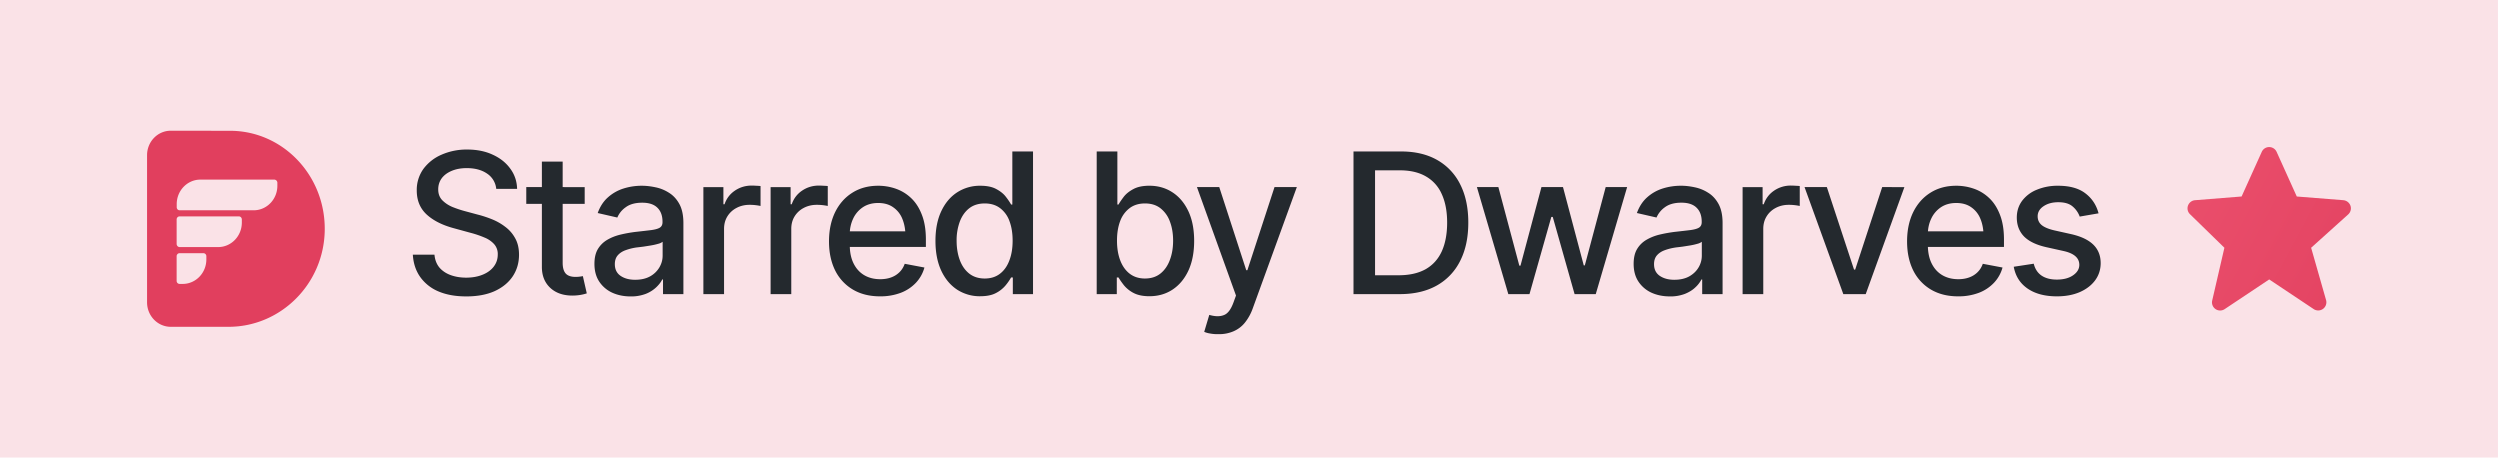 <svg xmlns="http://www.w3.org/2000/svg" width="153" height="28" fill="none"><path fill="#E13F5E" fill-opacity=".15" d="M0 0h152.874v28H0z"/><g clip-path="url(#a)"><path fill="#E13F5E" fill-rule="evenodd" d="M9 18.5c0 .829.649 1.5 1.45 1.5h3.544c3.184 0 5.839-2.624 5.88-5.919.043-3.347-2.568-6.077-5.795-6.077L10.45 8C9.649 8 9 8.671 9 9.5zm1.993-1.124h.186c.802 0 1.45-.671 1.45-1.5v-.193a.184.184 0 0 0-.182-.189h-1.454a.184.184 0 0 0-.183.189v1.505c0 .105.08.188.183.188m0-4.506h4.532c.801 0 1.45-.671 1.45-1.5v-.18a.193.193 0 0 0-.19-.198h-4.52c-.802 0-1.45.672-1.45 1.5v.19c0 .105.08.188.178.188m2.357 2.251h-2.357c-.098 0-.178-.083-.183-.189v-1.5c0-.106.08-.189.183-.189h3.625c.101 0 .182.083.182.189v.188c0 .83-.649 1.501-1.45 1.501" clip-rule="evenodd"/><path fill="#24292E" d="M28.536 18.14q-.98.001-1.7-.304a2.6 2.6 0 0 1-1.119-.885q-.405-.575-.451-1.365h1.324q.042.474.305.791.27.31.697.463.428.152.938.152.556 0 .996-.176.44-.175.685-.492.252-.323.252-.75a.9.9 0 0 0-.222-.633 1.6 1.6 0 0 0-.592-.404 6 6 0 0 0-.844-.287l-1.025-.281q-1.055-.282-1.664-.838-.61-.562-.61-1.47a2.2 2.2 0 0 1 .404-1.32 2.7 2.7 0 0 1 1.108-.872 3.8 3.8 0 0 1 1.576-.317q.89 0 1.565.317.68.31 1.072.855.398.54.416 1.236H30.37a1.26 1.26 0 0 0-.563-.937q-.486-.334-1.242-.334-.527 0-.926.17-.393.165-.61.457-.21.293-.21.674 0 .41.252.668.258.258.62.41.37.147.71.24l.85.229q.416.105.855.281.44.176.814.463.38.281.61.703.234.415.234 1.008 0 .732-.38 1.312-.382.575-1.102.909-.72.327-1.747.328m7.248-6.69v1.025h-3.575v-1.026zm-2.62-1.56h1.272v6.188q0 .451.187.662.188.205.604.205.1 0 .21-.011.118-.012.235-.036l.24 1.055q-.193.064-.421.1a3 3 0 0 1-.457.035q-.85 0-1.36-.475-.51-.48-.51-1.277zm5.432 8.25q-.621 0-1.125-.228a1.9 1.9 0 0 1-.797-.68q-.293-.444-.293-1.084 0-.555.211-.908.217-.357.58-.568t.809-.317.914-.164q.592-.065.955-.11.363-.048.527-.147.17-.105.17-.334v-.03q0-.556-.316-.861-.31-.305-.926-.305-.639 0-1.014.281a1.47 1.47 0 0 0-.51.627l-1.2-.275q.216-.598.626-.96.416-.37.95-.54a3.7 3.7 0 0 1 1.125-.17q.392 0 .832.094.44.088.826.334.392.24.639.691.246.452.246 1.166V18h-1.248v-.896h-.047q-.117.24-.37.48a2 2 0 0 1-.632.398 2.5 2.5 0 0 1-.932.159m.276-1.019q.533 0 .908-.205a1.5 1.5 0 0 0 .574-.55q.2-.341.2-.721v-.85a.7.7 0 0 1-.265.123 4 4 0 0 1-.439.1q-.246.04-.48.076-.235.03-.393.047a3.3 3.3 0 0 0-.674.164q-.305.105-.492.316-.182.206-.182.545 0 .474.352.715.351.24.89.24m4.177.879v-6.55h1.225v1.048h.07q.181-.527.633-.832.457-.31 1.031-.31.117 0 .276.011.164.006.263.018v1.219a3.267 3.267 0 0 0-.668-.07q-.45 0-.808.193-.352.187-.557.521-.2.329-.2.762V18zm4.114 0v-6.55h1.224v1.048h.07q.182-.527.633-.832.458-.31 1.031-.31.118 0 .276.011.164.006.264.018v1.219a3.264 3.264 0 0 0-.668-.07q-.451 0-.809.193a1.43 1.43 0 0 0-.557.521q-.2.329-.199.762V18zm6.697.135q-.961 0-1.664-.416a2.8 2.8 0 0 1-1.084-1.172q-.375-.762-.375-1.776 0-1.007.369-1.775.375-.768 1.049-1.195.68-.434 1.593-.434.557 0 1.079.182a2.6 2.6 0 0 1 .937.574q.416.393.656 1.02.246.627.246 1.511v.457h-5.209v-.955h4.553l-.592.317q0-.604-.187-1.067a1.56 1.56 0 0 0-.563-.72q-.368-.264-.92-.264-.55 0-.943.263a1.7 1.7 0 0 0-.592.698 2.2 2.2 0 0 0-.205.949v.65q0 .674.235 1.143t.65.715q.421.246.978.246.364 0 .657-.105.298-.105.515-.317.217-.21.328-.521l1.207.228q-.146.527-.515.926a2.5 2.5 0 0 1-.932.621 3.5 3.5 0 0 1-1.271.217m6.135-.006a2.54 2.54 0 0 1-1.418-.404q-.621-.411-.973-1.166-.352-.762-.352-1.817 0-1.065.358-1.822.357-.756.978-1.154a2.55 2.55 0 0 1 1.407-.399q.615 0 .984.205.375.2.58.469.21.27.322.475h.076V9.27h1.266V18h-1.236v-1.02h-.106a3.3 3.3 0 0 1-.328.475 1.9 1.9 0 0 1-.592.475q-.369.2-.966.199m.275-1.084q.551 0 .931-.293.381-.293.575-.814.2-.522.199-1.208 0-.685-.193-1.195a1.7 1.7 0 0 0-.575-.797q-.38-.287-.937-.287-.574 0-.955.299-.38.299-.574.815a3.3 3.3 0 0 0-.194 1.165q0 .657.194 1.184.193.522.574.826.387.305.955.305m10.078 1.084q-.592 0-.973-.2a1.9 1.9 0 0 1-.591-.474q-.211-.27-.329-.474h-.105V18h-1.23V9.27h1.265v3.246h.07q.118-.205.323-.475.21-.27.586-.469.375-.204.978-.205.791 0 1.406.399.62.398.979 1.154.357.756.357 1.822 0 1.055-.351 1.817-.352.755-.973 1.166-.614.404-1.412.404m-.275-1.084q.568 0 .949-.305.38-.304.574-.826.2-.527.2-1.184 0-.65-.194-1.165a1.8 1.8 0 0 0-.574-.815q-.382-.3-.955-.299-.557 0-.938.287a1.74 1.74 0 0 0-.58.797q-.193.51-.193 1.195 0 .686.199 1.207.2.522.58.815.386.293.932.293m4.5 3.404a2.4 2.4 0 0 1-.522-.04 1.4 1.4 0 0 1-.351-.1l.31-1.038.088.024q.487.123.82-.018.34-.134.569-.756l.158-.433-2.39-6.639h1.365l1.652 5.086h.07L78 11.45h1.366l-2.696 7.418a3 3 0 0 1-.474.867 1.8 1.8 0 0 1-.692.534 2.2 2.2 0 0 1-.931.181M85.664 18h-2.156v-1.154h2.08q.996 0 1.659-.37.66-.375.99-1.095.328-.727.328-1.758 0-1.025-.328-1.74a2.3 2.3 0 0 0-.967-1.084q-.645-.375-1.6-.375h-2.209V9.27h2.291q1.284 0 2.203.521a3.48 3.48 0 0 1 1.413 1.5q.492.973.492 2.332 0 1.366-.498 2.344a3.5 3.5 0 0 1-1.43 1.506q-.937.527-2.268.527m-1.511-8.73V18h-1.319V9.27zM92.309 18l-1.922-6.55H91.7l1.283 4.81h.07l1.283-4.81h1.319l1.271 4.792h.065l1.277-4.793h1.312L97.66 18h-1.295l-1.336-4.723h-.088L93.604 18zm9.885.14q-.621 0-1.125-.228a1.9 1.9 0 0 1-.797-.68q-.293-.444-.293-1.084 0-.555.211-.908.216-.357.58-.568a3 3 0 0 1 .808-.317q.446-.105.915-.164.59-.065.955-.11.363-.048.527-.147.17-.105.17-.334v-.03q0-.556-.317-.861-.31-.305-.925-.305-.639 0-1.014.281a1.5 1.5 0 0 0-.51.627l-1.201-.275q.218-.598.627-.96.416-.37.949-.54.54-.17 1.125-.17.393 0 .832.094a2.4 2.4 0 0 1 .826.334q.393.24.639.691.246.452.246 1.166V18h-1.248v-.896h-.047a1.7 1.7 0 0 1-.369.48q-.246.24-.633.398a2.5 2.5 0 0 1-.931.159m.275-1.019q.533 0 .908-.205.375-.21.575-.55a1.4 1.4 0 0 0 .199-.721v-.85a.7.7 0 0 1-.264.123 4 4 0 0 1-.439.1l-.481.076q-.234.03-.392.047-.37.053-.674.164-.305.105-.492.316-.182.206-.182.545 0 .474.351.715.352.24.891.24m4.178.879v-6.55h1.224v1.048h.071q.181-.527.633-.832a1.8 1.8 0 0 1 1.031-.31q.117 0 .275.011.164.006.264.018v1.219a3.27 3.27 0 0 0-.668-.07q-.451 0-.809.193-.352.187-.556.521-.2.329-.2.762V18zm9.902-6.55L114.182 18h-1.371l-2.373-6.55h1.365l1.664 5.05h.07l1.653-5.05zm3.287 6.685q-.96 0-1.664-.416a2.8 2.8 0 0 1-1.084-1.172q-.375-.762-.375-1.776 0-1.007.369-1.775.375-.768 1.049-1.195.68-.434 1.594-.434.556 0 1.078.182.522.18.938.574t.656 1.02q.246.627.246 1.511v.457h-5.209v-.955h4.553l-.592.317q0-.604-.188-1.067a1.56 1.56 0 0 0-.562-.72q-.37-.264-.92-.264-.551 0-.943.263a1.7 1.7 0 0 0-.592.698q-.205.433-.205.949v.65q0 .674.234 1.143t.651.715q.422.246.978.246.363 0 .656-.105.299-.105.516-.317.217-.21.328-.521l1.207.228a2.2 2.2 0 0 1-.516.926 2.5 2.5 0 0 1-.931.621 3.5 3.5 0 0 1-1.272.217m8.596-5.08-1.154.199a1.45 1.45 0 0 0-.416-.604q-.3-.275-.897-.275-.539 0-.902.246-.357.24-.358.615 0 .33.241.534.246.204.779.328l1.049.234q.896.206 1.342.645.444.44.445 1.125 0 .591-.34 1.054-.34.457-.943.721-.604.258-1.395.258-1.101 0-1.793-.475-.691-.475-.849-1.336l1.224-.187q.118.48.475.726.364.246.937.246.621 0 .996-.263.381-.264.381-.639 0-.62-.926-.838l-1.107-.246q-.92-.21-1.359-.662-.434-.458-.434-1.149 0-.58.322-1.019a2.1 2.1 0 0 1 .897-.68 3.3 3.3 0 0 1 1.306-.246q1.067 0 1.67.463.61.463.809 1.225"/><path fill="url(#b)" d="M143.848 12.59a.51.51 0 0 0-.434-.338l-2.851-.226-1.233-2.73a.5.5 0 0 0-.455-.296.5.5 0 0 0-.456.295l-1.233 2.73-2.85.227a.502.502 0 0 0-.448.61.5.5 0 0 0 .138.246l2.107 2.054-.745 3.225a.498.498 0 0 0 .765.529l2.722-1.815 2.722 1.815a.5.5 0 0 0 .758-.553l-.914-3.2 2.268-2.04a.5.5 0 0 0 .139-.533"/></g><defs><linearGradient id="b" x1="128.193" x2="144.961" y1="17.506" y2="26.462" gradientUnits="userSpaceOnUse"><stop stop-color="#EB506D"/><stop offset="1" stop-color="#E13F5E"/></linearGradient><clipPath id="a"><path fill="#fff" d="M9 4h134.874v20H9z"/></clipPath></defs></svg>